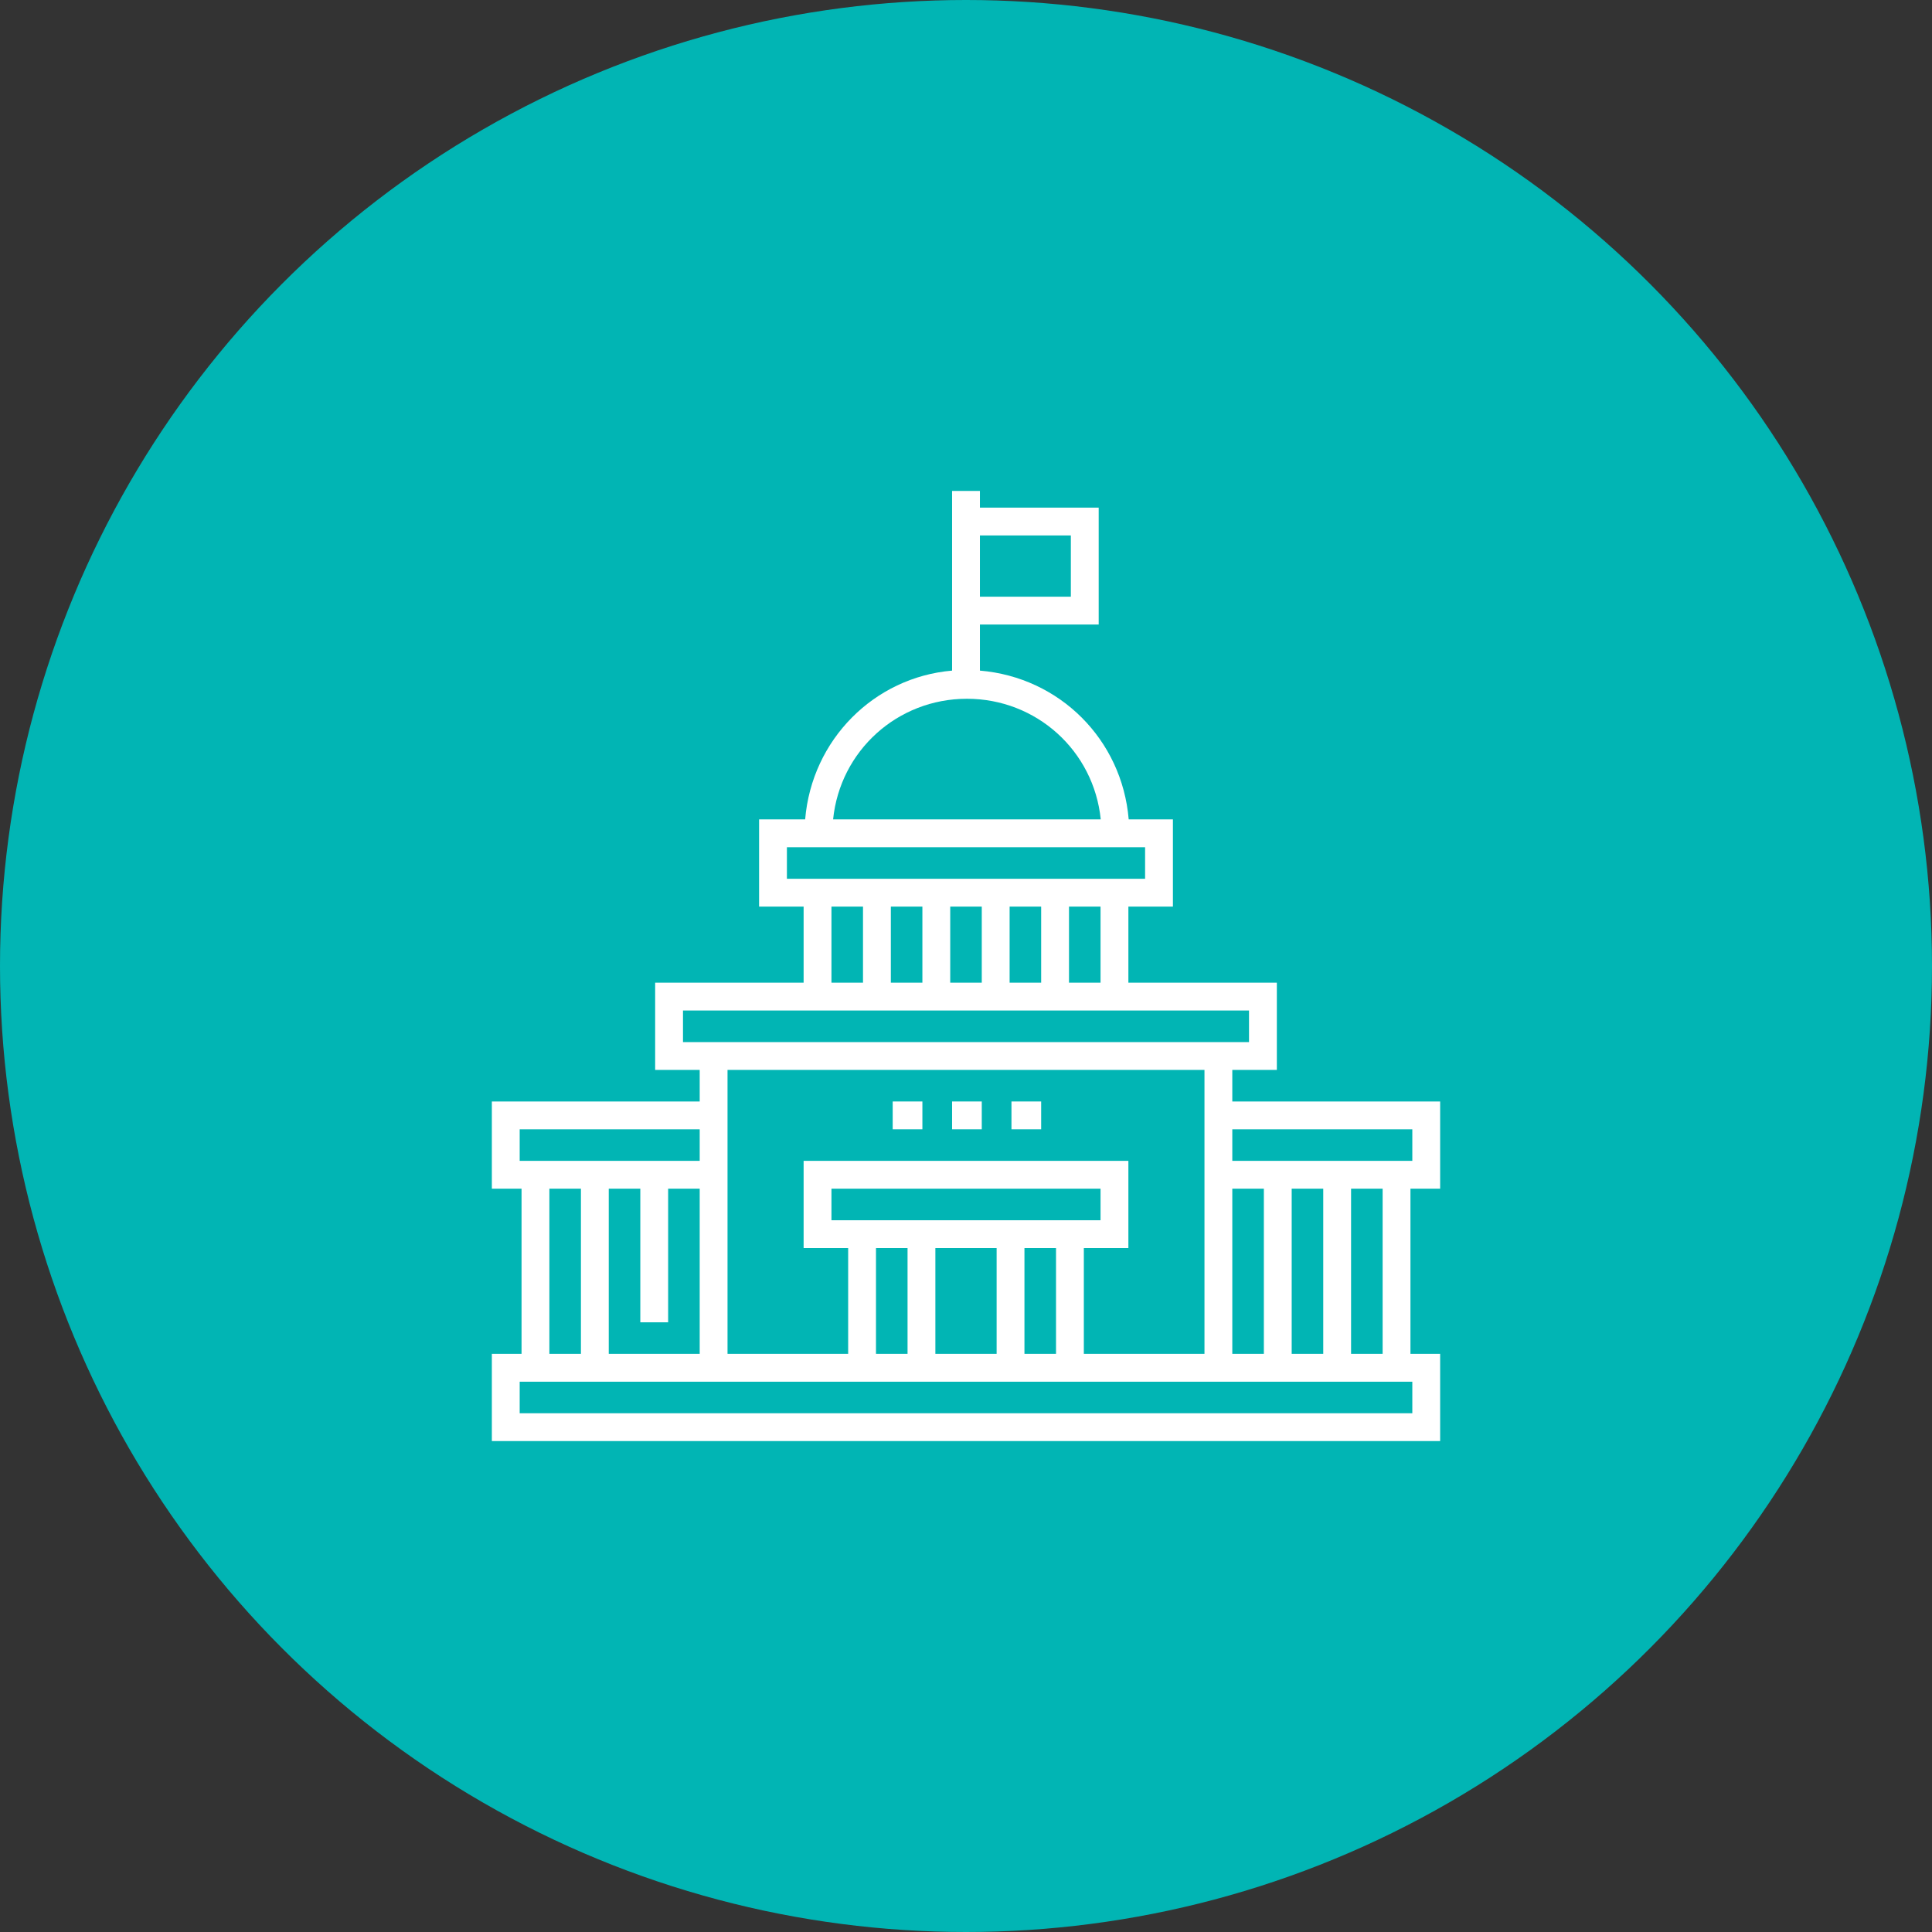 <svg width="122" height="122" viewBox="0 0 122 122" fill="none" xmlns="http://www.w3.org/2000/svg">
<rect x="0" y="0" width="122" height="122" fill="#333333" stroke="none"/>
<circle cx="61" cy="61" r="61" fill="#01B5B4"/>
<path d="M58.246 69.555H56.371V71.312H58.246V69.555Z" fill="white"/>
<path d="M61.996 69.555H60.121V71.312H61.996V69.555Z" fill="white"/>
<path d="M65.746 69.555H63.871V71.312H65.746V69.555Z" fill="white"/>
<path d="M90.941 75.062V69.555H77.816V67.562H80.629V62.055H71.254V57.25H74.066V51.742H71.274C70.852 46.703 66.918 42.769 61.879 42.347V39.438H69.379V32.055H61.879V31H60.121V42.347C55.199 42.769 51.265 46.703 50.843 51.742H47.934V57.25H50.746V62.055H41.371V67.562H44.184V69.555H31.059V75.062H32.934V85.492H31.059V91H90.941V85.492H89.066V75.062H90.941ZM89.184 71.312V73.305H77.816V71.312H89.184ZM81.566 85.492V75.062H83.559V85.492H81.566ZM77.816 75.062H79.809V85.492H77.816V75.062ZM69.496 62.055H67.504V57.25H69.496V62.055ZM58.246 57.25V62.055H56.254V57.25H58.246ZM60.004 57.25H61.996V62.055H60.004V57.25ZM63.754 57.25H65.746V62.055H63.754V57.25ZM67.621 33.812V37.68H61.879V33.812H67.621ZM61.059 44.125C65.447 44.125 69.068 47.406 69.509 51.742H52.608C53.049 47.406 56.671 44.125 61.059 44.125ZM49.691 53.5H72.309V55.492H49.691V53.5ZM52.504 57.25H54.496V62.055H52.504V57.25ZM43.129 63.812H78.871V65.805H43.129V63.812ZM76.059 67.562V85.492H68.441V78.812H71.254V73.305H50.746V78.812H53.559V85.492H45.941V67.562H76.059ZM52.504 77.055V75.062H69.496V77.055H52.504ZM57.309 78.812V85.492H55.316V78.812H57.309ZM59.066 78.812H62.934V85.492H59.066V78.812ZM64.691 78.812H66.684V85.492H64.691V78.812ZM40.434 75.062V83.5H42.191V75.062H44.184V85.492H38.441V75.062H40.434ZM32.816 71.312H44.184V73.305H32.816V71.312ZM34.691 75.062H36.684V85.492H34.691V75.062ZM89.184 89.242H32.816V87.25H89.184V89.242ZM87.309 85.492H85.316V75.062H87.309V85.492Z" fill="white"/>
</svg>

